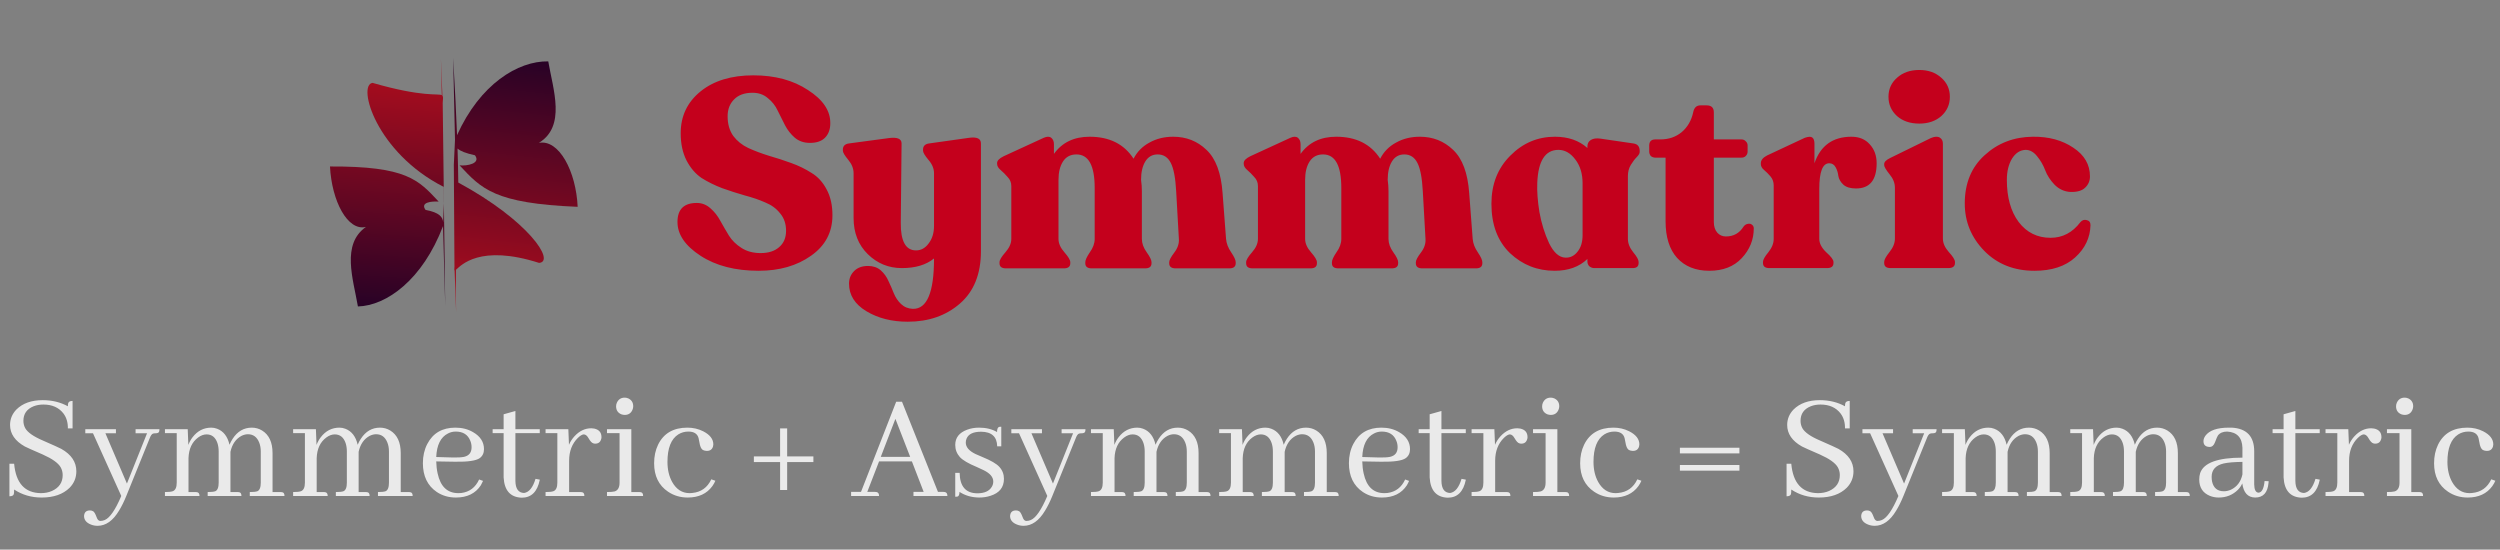 <svg width="373" height="82" viewBox="0 0 373 82" fill="none" xmlns="http://www.w3.org/2000/svg">
<rect x="0" y="0" width="373" height="82" fill="#808080" stroke="none"/>
<path d="M11.391 70.319C11.391 71.272 11.055 72.093 10.383 72.78C9.398 73.749 8.008 74.233 6.211 74.233C4.68 74.233 3.312 73.835 2.109 73.038C2.109 73.366 2.094 73.593 2.062 73.718C2 73.936 1.781 74.046 1.406 74.046V69.194H2.109C2.375 72.085 3.703 73.546 6.094 73.577C6.703 73.577 7.258 73.468 7.758 73.249C8.82 72.765 9.352 71.976 9.352 70.882C9.352 70.46 9.25 70.069 9.047 69.71C8.672 69.069 7.781 68.436 6.375 67.811C4.859 67.155 3.969 66.757 3.703 66.616C2.234 65.788 1.5 64.718 1.5 63.405C1.5 62.53 1.812 61.765 2.438 61.108C3.375 60.171 4.688 59.702 6.375 59.702C7.766 59.702 9.016 60.007 10.125 60.616C10.125 60.429 10.141 60.28 10.172 60.171C10.234 59.937 10.453 59.819 10.828 59.819V63.921H10.125C10.141 63.046 9.922 62.304 9.469 61.694C8.781 60.804 7.781 60.358 6.469 60.358C5.938 60.358 5.453 60.444 5.016 60.616C4 61.023 3.492 61.749 3.492 62.796C3.492 63.187 3.586 63.554 3.773 63.898C4.133 64.522 5.008 65.132 6.398 65.726C7.93 66.397 8.844 66.811 9.141 66.968C10.641 67.811 11.391 68.929 11.391 70.319ZM14.977 77.726C15.195 77.726 15.414 77.679 15.633 77.585C16.398 77.257 17.219 76.061 18.094 73.999L13.875 64.647H12.727V64.038H17.297V64.647H15.727L18.938 72.147L21.938 64.647H20.227V64.038H23.789C23.789 64.179 23.773 64.296 23.742 64.39C23.695 64.561 23.516 64.647 23.203 64.647C23.062 64.647 22.938 64.663 22.828 64.694C22.641 64.757 22.469 65.007 22.312 65.444L18.844 73.999C18.5 74.843 18.141 75.569 17.766 76.179C16.859 77.694 15.789 78.452 14.555 78.452C14.211 78.452 13.883 78.39 13.57 78.265C12.883 77.999 12.539 77.569 12.539 76.976C12.539 76.929 12.547 76.874 12.562 76.811C12.641 76.374 12.93 76.155 13.43 76.155C13.617 76.155 13.781 76.202 13.922 76.296C14.078 76.405 14.242 76.694 14.414 77.163C14.539 77.538 14.727 77.726 14.977 77.726ZM29.18 73.413C29.258 73.413 29.336 73.421 29.414 73.436C29.648 73.483 29.766 73.671 29.766 73.999H24.609V73.413C25.141 73.413 25.523 73.374 25.758 73.296C26.164 73.155 26.367 72.726 26.367 72.007V64.624H24.609V64.038H28.008L28.102 66.382C28.258 65.96 28.469 65.577 28.734 65.233C29.469 64.28 30.398 63.804 31.523 63.804C31.82 63.804 32.109 63.858 32.391 63.968C33.344 64.327 33.961 65.124 34.242 66.358C34.367 66.046 34.523 65.749 34.711 65.468C35.43 64.358 36.383 63.804 37.57 63.804C38.117 63.804 38.625 63.944 39.094 64.226C40.141 64.866 40.664 65.991 40.664 67.601V73.413H41.859C41.953 73.413 42.031 73.421 42.094 73.436C42.328 73.468 42.445 73.655 42.445 73.999H37.266V73.413C37.797 73.413 38.172 73.374 38.391 73.296C38.734 73.155 38.906 72.726 38.906 72.007V67.366C38.906 66.866 38.828 66.421 38.672 66.03C38.344 65.202 37.781 64.788 36.984 64.788C36.688 64.788 36.375 64.866 36.047 65.022C35.188 65.476 34.633 66.272 34.383 67.413V67.601V73.413H35.438C35.531 73.413 35.609 73.421 35.672 73.436C35.906 73.468 36.023 73.655 36.023 73.999H30.984V73.413C31.516 73.413 31.891 73.374 32.109 73.296C32.453 73.155 32.625 72.726 32.625 72.007V67.366C32.625 66.897 32.562 66.476 32.438 66.101C32.141 65.241 31.602 64.811 30.82 64.811C30.398 64.811 29.977 64.968 29.555 65.28C28.648 65.952 28.172 66.976 28.125 68.351V73.413H29.18ZM48.305 73.413C48.383 73.413 48.461 73.421 48.539 73.436C48.773 73.483 48.891 73.671 48.891 73.999H43.734V73.413C44.266 73.413 44.648 73.374 44.883 73.296C45.289 73.155 45.492 72.726 45.492 72.007V64.624H43.734V64.038H47.133L47.227 66.382C47.383 65.96 47.594 65.577 47.859 65.233C48.594 64.28 49.523 63.804 50.648 63.804C50.945 63.804 51.234 63.858 51.516 63.968C52.469 64.327 53.086 65.124 53.367 66.358C53.492 66.046 53.648 65.749 53.836 65.468C54.555 64.358 55.508 63.804 56.695 63.804C57.242 63.804 57.75 63.944 58.219 64.226C59.266 64.866 59.789 65.991 59.789 67.601V73.413H60.984C61.078 73.413 61.156 73.421 61.219 73.436C61.453 73.468 61.57 73.655 61.57 73.999H56.391V73.413C56.922 73.413 57.297 73.374 57.516 73.296C57.859 73.155 58.031 72.726 58.031 72.007V67.366C58.031 66.866 57.953 66.421 57.797 66.03C57.469 65.202 56.906 64.788 56.109 64.788C55.812 64.788 55.5 64.866 55.172 65.022C54.312 65.476 53.758 66.272 53.508 67.413V67.601V73.413H54.562C54.656 73.413 54.734 73.421 54.797 73.436C55.031 73.468 55.148 73.655 55.148 73.999H50.109V73.413C50.641 73.413 51.016 73.374 51.234 73.296C51.578 73.155 51.75 72.726 51.75 72.007V67.366C51.75 66.897 51.688 66.476 51.562 66.101C51.266 65.241 50.727 64.811 49.945 64.811C49.523 64.811 49.102 64.968 48.68 65.28C47.773 65.952 47.297 66.976 47.25 68.351V73.413H48.305ZM67.992 64.39C67.586 64.39 67.203 64.483 66.844 64.671C65.75 65.218 65.164 66.39 65.086 68.186L67.57 68.257C68.289 68.272 68.844 68.241 69.234 68.163C69.984 67.991 70.359 67.515 70.359 66.733C70.359 66.39 70.297 66.069 70.172 65.772C69.812 64.851 69.086 64.39 67.992 64.39ZM72.07 71.749C71.977 71.968 71.867 72.186 71.742 72.405C70.945 73.624 69.703 74.233 68.016 74.233C66.953 74.233 66.008 73.96 65.18 73.413C63.789 72.476 63.094 71.038 63.094 69.101C63.094 68.038 63.312 67.085 63.75 66.241C64.594 64.616 65.992 63.804 67.945 63.804C68.945 63.804 69.828 64.03 70.594 64.483C71.672 65.108 72.211 65.952 72.211 67.015C72.211 67.593 72 68.038 71.578 68.351C71.031 68.741 69.805 68.921 67.898 68.89L65.086 68.843C65.102 69.499 65.172 70.101 65.297 70.647C65.719 72.601 66.75 73.577 68.391 73.577C68.531 73.577 68.68 73.569 68.836 73.554C70.055 73.397 70.938 72.726 71.484 71.538L72.07 71.749ZM73.5 64.624V64.038H75.141V61.812L76.898 61.319V64.038H80.531V64.624H76.898V71.749C76.914 72.921 77.344 73.522 78.188 73.554C78.938 73.444 79.508 72.741 79.898 71.444L80.531 71.561C80.531 71.577 80.531 71.593 80.531 71.608C80.172 73.374 79.273 74.257 77.836 74.257C76.148 74.194 75.25 73.186 75.141 71.233V64.624H73.5ZM86.602 73.413C86.695 73.413 86.773 73.421 86.836 73.436C87.07 73.468 87.188 73.655 87.188 73.999H81.398V73.413C81.93 73.413 82.312 73.374 82.547 73.296C82.953 73.155 83.156 72.726 83.156 72.007V64.624H81.398V64.038H84.797L84.891 66.358C85.094 65.89 85.367 65.468 85.711 65.093C86.445 64.296 87.281 63.898 88.219 63.898C88.359 63.898 88.508 63.913 88.664 63.944C89.383 64.101 89.742 64.53 89.742 65.233C89.742 65.327 89.727 65.421 89.695 65.515C89.57 65.968 89.273 66.194 88.805 66.194C88.711 66.194 88.617 66.179 88.523 66.147C88.305 66.085 88.07 65.835 87.82 65.397C87.602 65.007 87.359 64.811 87.094 64.811C86.859 64.827 86.57 64.999 86.227 65.327C85.352 66.186 84.914 67.327 84.914 68.749V73.413H86.602ZM95.367 73.413C95.445 73.413 95.523 73.421 95.602 73.436C95.836 73.468 95.953 73.655 95.953 73.999H90.562V73.413C91.094 73.413 91.477 73.382 91.711 73.319C92.195 73.163 92.438 72.726 92.438 72.007V64.624H90.562V64.038H94.195V73.413H95.367ZM94.477 60.616C94.477 60.804 94.438 60.983 94.359 61.155C94.141 61.655 93.758 61.905 93.211 61.905C93.039 61.905 92.867 61.874 92.695 61.812C92.18 61.593 91.922 61.194 91.922 60.616C91.922 60.429 91.961 60.249 92.039 60.077C92.273 59.577 92.664 59.327 93.211 59.327C93.383 59.327 93.562 59.366 93.75 59.444C94.234 59.679 94.477 60.069 94.477 60.616ZM97.594 69.124C97.594 68.093 97.789 67.171 98.18 66.358C99.008 64.655 100.469 63.804 102.562 63.804C103.406 63.804 104.188 63.983 104.906 64.343C105.922 64.858 106.43 65.515 106.43 66.311C106.43 66.405 106.414 66.507 106.383 66.616C106.242 67.085 105.906 67.304 105.375 67.272C105.188 67.257 105.016 67.21 104.859 67.132C104.609 66.976 104.438 66.585 104.344 65.96C104.297 65.694 104.258 65.499 104.227 65.374C104.055 64.718 103.547 64.39 102.703 64.39C102.156 64.39 101.656 64.53 101.203 64.811C100.125 65.499 99.586 66.866 99.586 68.913C99.586 70.069 99.82 71.069 100.289 71.913C100.914 73.022 101.781 73.577 102.891 73.577C103.016 73.577 103.141 73.569 103.266 73.554C104.594 73.429 105.547 72.749 106.125 71.515L106.734 71.726C106.625 71.991 106.477 72.257 106.289 72.522C105.461 73.663 104.234 74.233 102.609 74.233C101.516 74.233 100.539 73.944 99.68 73.366C98.289 72.429 97.594 71.015 97.594 69.124ZM121.359 68.936H117.445V73.108H116.391V68.936H112.477V68.093H116.391V63.921H117.445V68.093H121.359V68.936ZM141.352 73.999H136.289V73.39H137.812L136.055 68.843H131.156L129.398 73.39H130.547C130.625 73.39 130.703 73.397 130.781 73.413C131.031 73.46 131.156 73.655 131.156 73.999H126.984V73.39H128.461L133.711 59.937H134.578L139.945 73.39H140.742C140.82 73.39 140.898 73.397 140.977 73.413C141.227 73.46 141.352 73.655 141.352 73.999ZM135.797 68.163L133.594 62.491L131.414 68.163H135.797ZM145.805 73.601C146.883 73.601 147.609 73.272 147.984 72.616C148.125 72.382 148.195 72.124 148.195 71.843C148.195 71.186 147.719 70.624 146.766 70.155C146.562 70.046 146.227 69.89 145.758 69.686C144.477 69.155 143.625 68.655 143.203 68.186C142.75 67.671 142.523 67.069 142.523 66.382C142.523 65.304 143.117 64.546 144.305 64.108C144.852 63.905 145.445 63.804 146.086 63.804C147.117 63.804 148.008 64.022 148.758 64.46C148.758 64.007 148.867 63.749 149.086 63.687C149.18 63.671 149.281 63.663 149.391 63.663V66.593H148.781C148.75 65.155 147.953 64.429 146.391 64.413C145.219 64.413 144.492 64.757 144.211 65.444C144.133 65.632 144.094 65.827 144.094 66.03C144.094 66.702 144.578 67.272 145.547 67.741C145.766 67.851 146.109 67.999 146.578 68.186C147.844 68.702 148.688 69.194 149.109 69.663C149.562 70.163 149.789 70.757 149.789 71.444C149.789 72.71 149.117 73.554 147.773 73.976C147.258 74.147 146.695 74.233 146.086 74.233C144.961 74.218 143.984 73.936 143.156 73.39C143.156 73.796 143.055 74.03 142.852 74.093C142.758 74.108 142.648 74.116 142.523 74.116V70.554H143.18C143.211 72.569 144.086 73.585 145.805 73.601ZM153.141 77.726C153.359 77.726 153.578 77.679 153.797 77.585C154.562 77.257 155.383 76.061 156.258 73.999L152.039 64.647H150.891V64.038H155.461V64.647H153.891L157.102 72.147L160.102 64.647H158.391V64.038H161.953C161.953 64.179 161.938 64.296 161.906 64.39C161.859 64.561 161.68 64.647 161.367 64.647C161.227 64.647 161.102 64.663 160.992 64.694C160.805 64.757 160.633 65.007 160.477 65.444L157.008 73.999C156.664 74.843 156.305 75.569 155.93 76.179C155.023 77.694 153.953 78.452 152.719 78.452C152.375 78.452 152.047 78.39 151.734 78.265C151.047 77.999 150.703 77.569 150.703 76.976C150.703 76.929 150.711 76.874 150.727 76.811C150.805 76.374 151.094 76.155 151.594 76.155C151.781 76.155 151.945 76.202 152.086 76.296C152.242 76.405 152.406 76.694 152.578 77.163C152.703 77.538 152.891 77.726 153.141 77.726ZM167.344 73.413C167.422 73.413 167.5 73.421 167.578 73.436C167.812 73.483 167.93 73.671 167.93 73.999H162.773V73.413C163.305 73.413 163.688 73.374 163.922 73.296C164.328 73.155 164.531 72.726 164.531 72.007V64.624H162.773V64.038H166.172L166.266 66.382C166.422 65.96 166.633 65.577 166.898 65.233C167.633 64.28 168.562 63.804 169.688 63.804C169.984 63.804 170.273 63.858 170.555 63.968C171.508 64.327 172.125 65.124 172.406 66.358C172.531 66.046 172.688 65.749 172.875 65.468C173.594 64.358 174.547 63.804 175.734 63.804C176.281 63.804 176.789 63.944 177.258 64.226C178.305 64.866 178.828 65.991 178.828 67.601V73.413H180.023C180.117 73.413 180.195 73.421 180.258 73.436C180.492 73.468 180.609 73.655 180.609 73.999H175.43V73.413C175.961 73.413 176.336 73.374 176.555 73.296C176.898 73.155 177.07 72.726 177.07 72.007V67.366C177.07 66.866 176.992 66.421 176.836 66.03C176.508 65.202 175.945 64.788 175.148 64.788C174.852 64.788 174.539 64.866 174.211 65.022C173.352 65.476 172.797 66.272 172.547 67.413V67.601V73.413H173.602C173.695 73.413 173.773 73.421 173.836 73.436C174.07 73.468 174.188 73.655 174.188 73.999H169.148V73.413C169.68 73.413 170.055 73.374 170.273 73.296C170.617 73.155 170.789 72.726 170.789 72.007V67.366C170.789 66.897 170.727 66.476 170.602 66.101C170.305 65.241 169.766 64.811 168.984 64.811C168.562 64.811 168.141 64.968 167.719 65.28C166.812 65.952 166.336 66.976 166.289 68.351V73.413H167.344ZM186.469 73.413C186.547 73.413 186.625 73.421 186.703 73.436C186.938 73.483 187.055 73.671 187.055 73.999H181.898V73.413C182.43 73.413 182.812 73.374 183.047 73.296C183.453 73.155 183.656 72.726 183.656 72.007V64.624H181.898V64.038H185.297L185.391 66.382C185.547 65.96 185.758 65.577 186.023 65.233C186.758 64.28 187.688 63.804 188.812 63.804C189.109 63.804 189.398 63.858 189.68 63.968C190.633 64.327 191.25 65.124 191.531 66.358C191.656 66.046 191.812 65.749 192 65.468C192.719 64.358 193.672 63.804 194.859 63.804C195.406 63.804 195.914 63.944 196.383 64.226C197.43 64.866 197.953 65.991 197.953 67.601V73.413H199.148C199.242 73.413 199.32 73.421 199.383 73.436C199.617 73.468 199.734 73.655 199.734 73.999H194.555V73.413C195.086 73.413 195.461 73.374 195.68 73.296C196.023 73.155 196.195 72.726 196.195 72.007V67.366C196.195 66.866 196.117 66.421 195.961 66.03C195.633 65.202 195.07 64.788 194.273 64.788C193.977 64.788 193.664 64.866 193.336 65.022C192.477 65.476 191.922 66.272 191.672 67.413V67.601V73.413H192.727C192.82 73.413 192.898 73.421 192.961 73.436C193.195 73.468 193.312 73.655 193.312 73.999H188.273V73.413C188.805 73.413 189.18 73.374 189.398 73.296C189.742 73.155 189.914 72.726 189.914 72.007V67.366C189.914 66.897 189.852 66.476 189.727 66.101C189.43 65.241 188.891 64.811 188.109 64.811C187.688 64.811 187.266 64.968 186.844 65.28C185.938 65.952 185.461 66.976 185.414 68.351V73.413H186.469ZM206.156 64.39C205.75 64.39 205.367 64.483 205.008 64.671C203.914 65.218 203.328 66.39 203.25 68.186L205.734 68.257C206.453 68.272 207.008 68.241 207.398 68.163C208.148 67.991 208.523 67.515 208.523 66.733C208.523 66.39 208.461 66.069 208.336 65.772C207.977 64.851 207.25 64.39 206.156 64.39ZM210.234 71.749C210.141 71.968 210.031 72.186 209.906 72.405C209.109 73.624 207.867 74.233 206.18 74.233C205.117 74.233 204.172 73.96 203.344 73.413C201.953 72.476 201.258 71.038 201.258 69.101C201.258 68.038 201.477 67.085 201.914 66.241C202.758 64.616 204.156 63.804 206.109 63.804C207.109 63.804 207.992 64.03 208.758 64.483C209.836 65.108 210.375 65.952 210.375 67.015C210.375 67.593 210.164 68.038 209.742 68.351C209.195 68.741 207.969 68.921 206.062 68.89L203.25 68.843C203.266 69.499 203.336 70.101 203.461 70.647C203.883 72.601 204.914 73.577 206.555 73.577C206.695 73.577 206.844 73.569 207 73.554C208.219 73.397 209.102 72.726 209.648 71.538L210.234 71.749ZM211.664 64.624V64.038H213.305V61.812L215.062 61.319V64.038H218.695V64.624H215.062V71.749C215.078 72.921 215.508 73.522 216.352 73.554C217.102 73.444 217.672 72.741 218.062 71.444L218.695 71.561C218.695 71.577 218.695 71.593 218.695 71.608C218.336 73.374 217.438 74.257 216 74.257C214.312 74.194 213.414 73.186 213.305 71.233V64.624H211.664ZM224.766 73.413C224.859 73.413 224.938 73.421 225 73.436C225.234 73.468 225.352 73.655 225.352 73.999H219.562V73.413C220.094 73.413 220.477 73.374 220.711 73.296C221.117 73.155 221.32 72.726 221.32 72.007V64.624H219.562V64.038H222.961L223.055 66.358C223.258 65.89 223.531 65.468 223.875 65.093C224.609 64.296 225.445 63.898 226.383 63.898C226.523 63.898 226.672 63.913 226.828 63.944C227.547 64.101 227.906 64.53 227.906 65.233C227.906 65.327 227.891 65.421 227.859 65.515C227.734 65.968 227.438 66.194 226.969 66.194C226.875 66.194 226.781 66.179 226.688 66.147C226.469 66.085 226.234 65.835 225.984 65.397C225.766 65.007 225.523 64.811 225.258 64.811C225.023 64.827 224.734 64.999 224.391 65.327C223.516 66.186 223.078 67.327 223.078 68.749V73.413H224.766ZM233.531 73.413C233.609 73.413 233.688 73.421 233.766 73.436C234 73.468 234.117 73.655 234.117 73.999H228.727V73.413C229.258 73.413 229.641 73.382 229.875 73.319C230.359 73.163 230.602 72.726 230.602 72.007V64.624H228.727V64.038H232.359V73.413H233.531ZM232.641 60.616C232.641 60.804 232.602 60.983 232.523 61.155C232.305 61.655 231.922 61.905 231.375 61.905C231.203 61.905 231.031 61.874 230.859 61.812C230.344 61.593 230.086 61.194 230.086 60.616C230.086 60.429 230.125 60.249 230.203 60.077C230.438 59.577 230.828 59.327 231.375 59.327C231.547 59.327 231.727 59.366 231.914 59.444C232.398 59.679 232.641 60.069 232.641 60.616ZM235.758 69.124C235.758 68.093 235.953 67.171 236.344 66.358C237.172 64.655 238.633 63.804 240.727 63.804C241.57 63.804 242.352 63.983 243.07 64.343C244.086 64.858 244.594 65.515 244.594 66.311C244.594 66.405 244.578 66.507 244.547 66.616C244.406 67.085 244.07 67.304 243.539 67.272C243.352 67.257 243.18 67.21 243.023 67.132C242.773 66.976 242.602 66.585 242.508 65.96C242.461 65.694 242.422 65.499 242.391 65.374C242.219 64.718 241.711 64.39 240.867 64.39C240.32 64.39 239.82 64.53 239.367 64.811C238.289 65.499 237.75 66.866 237.75 68.913C237.75 70.069 237.984 71.069 238.453 71.913C239.078 73.022 239.945 73.577 241.055 73.577C241.18 73.577 241.305 73.569 241.43 73.554C242.758 73.429 243.711 72.749 244.289 71.515L244.898 71.726C244.789 71.991 244.641 72.257 244.453 72.522C243.625 73.663 242.398 74.233 240.773 74.233C239.68 74.233 238.703 73.944 237.844 73.366C236.453 72.429 235.758 71.015 235.758 69.124ZM259.523 67.647H250.641V66.804H259.523V67.647ZM259.523 70.226H250.641V69.382H259.523V70.226ZM276.539 70.319C276.539 71.272 276.203 72.093 275.531 72.78C274.547 73.749 273.156 74.233 271.359 74.233C269.828 74.233 268.461 73.835 267.258 73.038C267.258 73.366 267.242 73.593 267.211 73.718C267.148 73.936 266.93 74.046 266.555 74.046V69.194H267.258C267.523 72.085 268.852 73.546 271.242 73.577C271.852 73.577 272.406 73.468 272.906 73.249C273.969 72.765 274.5 71.976 274.5 70.882C274.5 70.46 274.398 70.069 274.195 69.71C273.82 69.069 272.93 68.436 271.523 67.811C270.008 67.155 269.117 66.757 268.852 66.616C267.383 65.788 266.648 64.718 266.648 63.405C266.648 62.53 266.961 61.765 267.586 61.108C268.523 60.171 269.836 59.702 271.523 59.702C272.914 59.702 274.164 60.007 275.273 60.616C275.273 60.429 275.289 60.28 275.32 60.171C275.383 59.937 275.602 59.819 275.977 59.819V63.921H275.273C275.289 63.046 275.07 62.304 274.617 61.694C273.93 60.804 272.93 60.358 271.617 60.358C271.086 60.358 270.602 60.444 270.164 60.616C269.148 61.023 268.641 61.749 268.641 62.796C268.641 63.187 268.734 63.554 268.922 63.898C269.281 64.522 270.156 65.132 271.547 65.726C273.078 66.397 273.992 66.811 274.289 66.968C275.789 67.811 276.539 68.929 276.539 70.319ZM280.125 77.726C280.344 77.726 280.562 77.679 280.781 77.585C281.547 77.257 282.367 76.061 283.242 73.999L279.023 64.647H277.875V64.038H282.445V64.647H280.875L284.086 72.147L287.086 64.647H285.375V64.038H288.938C288.938 64.179 288.922 64.296 288.891 64.39C288.844 64.561 288.664 64.647 288.352 64.647C288.211 64.647 288.086 64.663 287.977 64.694C287.789 64.757 287.617 65.007 287.461 65.444L283.992 73.999C283.648 74.843 283.289 75.569 282.914 76.179C282.008 77.694 280.938 78.452 279.703 78.452C279.359 78.452 279.031 78.39 278.719 78.265C278.031 77.999 277.688 77.569 277.688 76.976C277.688 76.929 277.695 76.874 277.711 76.811C277.789 76.374 278.078 76.155 278.578 76.155C278.766 76.155 278.93 76.202 279.07 76.296C279.227 76.405 279.391 76.694 279.562 77.163C279.688 77.538 279.875 77.726 280.125 77.726ZM294.328 73.413C294.406 73.413 294.484 73.421 294.562 73.436C294.797 73.483 294.914 73.671 294.914 73.999H289.758V73.413C290.289 73.413 290.672 73.374 290.906 73.296C291.312 73.155 291.516 72.726 291.516 72.007V64.624H289.758V64.038H293.156L293.25 66.382C293.406 65.96 293.617 65.577 293.883 65.233C294.617 64.28 295.547 63.804 296.672 63.804C296.969 63.804 297.258 63.858 297.539 63.968C298.492 64.327 299.109 65.124 299.391 66.358C299.516 66.046 299.672 65.749 299.859 65.468C300.578 64.358 301.531 63.804 302.719 63.804C303.266 63.804 303.773 63.944 304.242 64.226C305.289 64.866 305.812 65.991 305.812 67.601V73.413H307.008C307.102 73.413 307.18 73.421 307.242 73.436C307.477 73.468 307.594 73.655 307.594 73.999H302.414V73.413C302.945 73.413 303.32 73.374 303.539 73.296C303.883 73.155 304.055 72.726 304.055 72.007V67.366C304.055 66.866 303.977 66.421 303.82 66.03C303.492 65.202 302.93 64.788 302.133 64.788C301.836 64.788 301.523 64.866 301.195 65.022C300.336 65.476 299.781 66.272 299.531 67.413V67.601V73.413H300.586C300.68 73.413 300.758 73.421 300.82 73.436C301.055 73.468 301.172 73.655 301.172 73.999H296.133V73.413C296.664 73.413 297.039 73.374 297.258 73.296C297.602 73.155 297.773 72.726 297.773 72.007V67.366C297.773 66.897 297.711 66.476 297.586 66.101C297.289 65.241 296.75 64.811 295.969 64.811C295.547 64.811 295.125 64.968 294.703 65.28C293.797 65.952 293.32 66.976 293.273 68.351V73.413H294.328ZM313.453 73.413C313.531 73.413 313.609 73.421 313.688 73.436C313.922 73.483 314.039 73.671 314.039 73.999H308.883V73.413C309.414 73.413 309.797 73.374 310.031 73.296C310.438 73.155 310.641 72.726 310.641 72.007V64.624H308.883V64.038H312.281L312.375 66.382C312.531 65.96 312.742 65.577 313.008 65.233C313.742 64.28 314.672 63.804 315.797 63.804C316.094 63.804 316.383 63.858 316.664 63.968C317.617 64.327 318.234 65.124 318.516 66.358C318.641 66.046 318.797 65.749 318.984 65.468C319.703 64.358 320.656 63.804 321.844 63.804C322.391 63.804 322.898 63.944 323.367 64.226C324.414 64.866 324.938 65.991 324.938 67.601V73.413H326.133C326.227 73.413 326.305 73.421 326.367 73.436C326.602 73.468 326.719 73.655 326.719 73.999H321.539V73.413C322.07 73.413 322.445 73.374 322.664 73.296C323.008 73.155 323.18 72.726 323.18 72.007V67.366C323.18 66.866 323.102 66.421 322.945 66.03C322.617 65.202 322.055 64.788 321.258 64.788C320.961 64.788 320.648 64.866 320.32 65.022C319.461 65.476 318.906 66.272 318.656 67.413V67.601V73.413H319.711C319.805 73.413 319.883 73.421 319.945 73.436C320.18 73.468 320.297 73.655 320.297 73.999H315.258V73.413C315.789 73.413 316.164 73.374 316.383 73.296C316.727 73.155 316.898 72.726 316.898 72.007V67.366C316.898 66.897 316.836 66.476 316.711 66.101C316.414 65.241 315.875 64.811 315.094 64.811C314.672 64.811 314.25 64.968 313.828 65.28C312.922 65.952 312.445 66.976 312.398 68.351V73.413H313.453ZM336.469 74.233C335.375 74.218 334.734 73.515 334.547 72.124C334.406 72.452 334.195 72.765 333.914 73.061C333.133 73.843 332.172 74.233 331.031 74.233C330.562 74.233 330.117 74.147 329.695 73.976C328.648 73.538 328.125 72.726 328.125 71.538C328.125 71.194 328.172 70.874 328.266 70.577C328.797 69.046 330.898 68.28 334.57 68.28V66.804C334.523 65.288 333.766 64.483 332.297 64.39C331.672 64.39 331.211 64.585 330.914 64.976C330.836 65.085 330.688 65.429 330.469 66.007C330.297 66.46 330.031 66.686 329.672 66.686C329.594 66.686 329.516 66.679 329.438 66.663C328.984 66.585 328.758 66.304 328.758 65.819C328.758 65.554 328.852 65.288 329.039 65.022C329.633 64.21 330.805 63.804 332.555 63.804C332.695 63.804 332.836 63.804 332.977 63.804C335.211 63.929 336.328 65.108 336.328 67.343V72.288C336.344 73.069 336.555 73.476 336.961 73.507C337.461 73.491 337.766 72.913 337.875 71.772L338.484 71.796C338.484 71.874 338.477 71.96 338.461 72.054C338.336 73.507 337.672 74.233 336.469 74.233ZM331.805 73.296C332.148 73.296 332.5 73.218 332.859 73.061C333.766 72.624 334.336 71.866 334.57 70.788V68.913C333.352 68.929 332.422 69.007 331.781 69.147C330.578 69.429 329.977 70.093 329.977 71.14C329.977 71.405 330 71.647 330.047 71.866C330.266 72.819 330.852 73.296 331.805 73.296ZM339.07 64.624V64.038H340.711V61.812L342.469 61.319V64.038H346.102V64.624H342.469V71.749C342.484 72.921 342.914 73.522 343.758 73.554C344.508 73.444 345.078 72.741 345.469 71.444L346.102 71.561C346.102 71.577 346.102 71.593 346.102 71.608C345.742 73.374 344.844 74.257 343.406 74.257C341.719 74.194 340.82 73.186 340.711 71.233V64.624H339.07ZM352.172 73.413C352.266 73.413 352.344 73.421 352.406 73.436C352.641 73.468 352.758 73.655 352.758 73.999H346.969V73.413C347.5 73.413 347.883 73.374 348.117 73.296C348.523 73.155 348.727 72.726 348.727 72.007V64.624H346.969V64.038H350.367L350.461 66.358C350.664 65.89 350.938 65.468 351.281 65.093C352.016 64.296 352.852 63.898 353.789 63.898C353.93 63.898 354.078 63.913 354.234 63.944C354.953 64.101 355.312 64.53 355.312 65.233C355.312 65.327 355.297 65.421 355.266 65.515C355.141 65.968 354.844 66.194 354.375 66.194C354.281 66.194 354.188 66.179 354.094 66.147C353.875 66.085 353.641 65.835 353.391 65.397C353.172 65.007 352.93 64.811 352.664 64.811C352.43 64.827 352.141 64.999 351.797 65.327C350.922 66.186 350.484 67.327 350.484 68.749V73.413H352.172ZM360.938 73.413C361.016 73.413 361.094 73.421 361.172 73.436C361.406 73.468 361.523 73.655 361.523 73.999H356.133V73.413C356.664 73.413 357.047 73.382 357.281 73.319C357.766 73.163 358.008 72.726 358.008 72.007V64.624H356.133V64.038H359.766V73.413H360.938ZM360.047 60.616C360.047 60.804 360.008 60.983 359.93 61.155C359.711 61.655 359.328 61.905 358.781 61.905C358.609 61.905 358.438 61.874 358.266 61.812C357.75 61.593 357.492 61.194 357.492 60.616C357.492 60.429 357.531 60.249 357.609 60.077C357.844 59.577 358.234 59.327 358.781 59.327C358.953 59.327 359.133 59.366 359.32 59.444C359.805 59.679 360.047 60.069 360.047 60.616ZM363.164 69.124C363.164 68.093 363.359 67.171 363.75 66.358C364.578 64.655 366.039 63.804 368.133 63.804C368.977 63.804 369.758 63.983 370.477 64.343C371.492 64.858 372 65.515 372 66.311C372 66.405 371.984 66.507 371.953 66.616C371.812 67.085 371.477 67.304 370.945 67.272C370.758 67.257 370.586 67.21 370.43 67.132C370.18 66.976 370.008 66.585 369.914 65.96C369.867 65.694 369.828 65.499 369.797 65.374C369.625 64.718 369.117 64.39 368.273 64.39C367.727 64.39 367.227 64.53 366.773 64.811C365.695 65.499 365.156 66.866 365.156 68.913C365.156 70.069 365.391 71.069 365.859 71.913C366.484 73.022 367.352 73.577 368.461 73.577C368.586 73.577 368.711 73.569 368.836 73.554C370.164 73.429 371.117 72.749 371.695 71.515L372.305 71.726C372.195 71.991 372.047 72.257 371.859 72.522C371.031 73.663 369.805 74.233 368.18 74.233C367.086 74.233 366.109 73.944 365.25 73.366C363.859 72.429 363.164 71.015 363.164 69.124Z" fill="white" fill-opacity="0.83"/>
<path d="M113.2 40.4C109.707 40.4 106.813 39.653 104.52 38.16C102.227 36.667 101.08 34.987 101.08 33.12C101.08 31.227 102.04 30.28 103.96 30.28C104.733 30.28 105.413 30.547 106 31.08C106.587 31.587 107.08 32.213 107.48 32.96C107.88 33.68 108.307 34.413 108.76 35.16C109.213 35.88 109.84 36.493 110.64 37C111.44 37.507 112.387 37.76 113.48 37.76C114.653 37.76 115.573 37.467 116.24 36.88C116.933 36.293 117.28 35.48 117.28 34.44C117.28 33.4 116.987 32.533 116.4 31.84C115.84 31.12 115.093 30.573 114.16 30.2C113.253 29.8 112.24 29.453 111.12 29.16C110 28.84 108.88 28.48 107.76 28.08C106.64 27.653 105.613 27.147 104.68 26.56C103.773 25.947 103.027 25.08 102.44 23.96C101.853 22.813 101.56 21.453 101.56 19.88C101.56 17.32 102.547 15.24 104.52 13.64C106.493 12.04 109.12 11.24 112.4 11.24C115.627 11.24 118.347 11.973 120.56 13.44C122.8 14.88 123.907 16.533 123.88 18.4C123.88 19.307 123.613 20.027 123.08 20.56C122.573 21.067 121.827 21.32 120.84 21.32C119.96 21.32 119.213 21.067 118.6 20.56C117.987 20.027 117.493 19.4 117.12 18.68C116.773 17.96 116.413 17.24 116.04 16.52C115.693 15.773 115.2 15.147 114.56 14.64C113.947 14.107 113.187 13.84 112.28 13.84C111.08 13.84 110.16 14.173 109.52 14.84C108.88 15.48 108.56 16.32 108.56 17.36C108.56 18.507 108.84 19.48 109.4 20.28C109.987 21.053 110.733 21.653 111.64 22.08C112.573 22.507 113.6 22.893 114.72 23.24C115.84 23.56 116.947 23.92 118.04 24.32C119.16 24.72 120.173 25.213 121.08 25.8C122.013 26.36 122.76 27.173 123.32 28.24C123.907 29.307 124.2 30.6 124.2 32.12C124.2 34.653 123.133 36.667 121 38.16C118.893 39.653 116.293 40.4 113.2 40.4ZM144.595 20.56C145.769 20.4 146.355 20.68 146.355 21.4V37.48C146.355 40.867 145.315 43.467 143.235 45.28C141.155 47.093 138.555 48 135.435 48C133.062 48 131.009 47.48 129.275 46.44C127.542 45.4 126.675 44.027 126.675 42.32C126.675 41.573 126.929 40.947 127.435 40.44C127.942 39.933 128.635 39.68 129.515 39.68C130.262 39.68 130.889 39.893 131.395 40.32C131.902 40.773 132.289 41.307 132.555 41.92C132.849 42.533 133.115 43.147 133.355 43.76C133.622 44.4 133.982 44.933 134.435 45.36C134.915 45.813 135.502 46.053 136.195 46.08C138.302 46.133 139.355 43.64 139.355 38.6V38.56C138.182 39.52 136.582 40 134.555 40C132.582 40 130.889 39.307 129.475 37.92C128.062 36.533 127.355 34.733 127.355 32.52V25.84C127.355 25.147 127.089 24.48 126.555 23.84C126.022 23.2 125.755 22.747 125.755 22.48V22.32C125.755 21.787 126.062 21.48 126.675 21.4L132.635 20.6C133.889 20.44 134.515 20.707 134.515 21.4L134.395 33.24C134.369 35.987 135.129 37.36 136.675 37.36C137.422 37.36 138.049 37.013 138.555 36.32C139.089 35.627 139.355 34.76 139.355 33.72V25.84C139.355 25.147 139.075 24.48 138.515 23.84C137.982 23.2 137.715 22.747 137.715 22.48V22.32C137.715 21.787 138.022 21.48 138.635 21.4L144.595 20.56ZM182.927 35.64C182.98 36.307 183.234 36.973 183.687 37.64C184.14 38.307 184.367 38.8 184.367 39.12V39.28C184.367 39.787 184.047 40.04 183.407 40.04H175.407C174.767 40.04 174.447 39.787 174.447 39.28V39.12C174.447 38.827 174.7 38.347 175.207 37.68C175.714 37.013 175.94 36.333 175.887 35.64L175.487 28.56C175.38 26.56 175.114 25.147 174.687 24.32C174.26 23.467 173.607 23.04 172.727 23.04C171.927 23.04 171.314 23.387 170.887 24.08C170.46 24.773 170.247 25.693 170.247 26.84C170.327 27.4 170.367 27.96 170.367 28.52V35.64C170.367 36.307 170.607 36.973 171.087 37.64C171.567 38.307 171.807 38.8 171.807 39.12V39.28C171.807 39.787 171.487 40.04 170.847 40.04H162.887C162.247 40.04 161.927 39.787 161.927 39.28V39.12C161.927 38.8 162.154 38.307 162.607 37.64C163.087 36.973 163.327 36.307 163.327 35.64V28.04C163.327 24.707 162.42 23.04 160.607 23.04C159.727 23.04 159.06 23.387 158.607 24.08C158.154 24.773 157.927 25.693 157.927 26.84V35.64C157.927 36.307 158.22 36.973 158.807 37.64C159.394 38.307 159.687 38.8 159.687 39.12V39.28C159.687 39.787 159.367 40.04 158.727 40.04H150.087C149.447 40.04 149.127 39.787 149.127 39.28V39.12C149.127 38.8 149.42 38.307 150.007 37.64C150.594 36.973 150.887 36.307 150.887 35.64V27.76C150.887 27.227 150.7 26.773 150.327 26.4C149.98 26 149.634 25.653 149.287 25.36C148.94 25.067 148.767 24.76 148.767 24.44V24.32C148.767 23.973 149.087 23.64 149.727 23.32L155.727 20.56C156.207 20.347 156.58 20.347 156.847 20.56C157.114 20.773 157.247 21.093 157.247 21.52V22.96C158.474 21.253 160.247 20.4 162.567 20.4C165.527 20.4 167.714 21.493 169.127 23.68C169.66 22.64 170.447 21.84 171.487 21.28C172.527 20.693 173.714 20.4 175.047 20.4C176.994 20.4 178.647 21.053 180.007 22.36C181.394 23.667 182.194 25.813 182.407 28.8L182.927 35.64ZM219.724 35.64C219.777 36.307 220.03 36.973 220.484 37.64C220.937 38.307 221.164 38.8 221.164 39.12V39.28C221.164 39.787 220.844 40.04 220.204 40.04H212.204C211.564 40.04 211.244 39.787 211.244 39.28V39.12C211.244 38.827 211.497 38.347 212.004 37.68C212.51 37.013 212.737 36.333 212.684 35.64L212.284 28.56C212.177 26.56 211.91 25.147 211.484 24.32C211.057 23.467 210.404 23.04 209.524 23.04C208.724 23.04 208.11 23.387 207.684 24.08C207.257 24.773 207.044 25.693 207.044 26.84C207.124 27.4 207.164 27.96 207.164 28.52V35.64C207.164 36.307 207.404 36.973 207.884 37.64C208.364 38.307 208.604 38.8 208.604 39.12V39.28C208.604 39.787 208.284 40.04 207.644 40.04H199.684C199.044 40.04 198.724 39.787 198.724 39.28V39.12C198.724 38.8 198.95 38.307 199.404 37.64C199.884 36.973 200.124 36.307 200.124 35.64V28.04C200.124 24.707 199.217 23.04 197.404 23.04C196.524 23.04 195.857 23.387 195.404 24.08C194.95 24.773 194.724 25.693 194.724 26.84V35.64C194.724 36.307 195.017 36.973 195.604 37.64C196.19 38.307 196.484 38.8 196.484 39.12V39.28C196.484 39.787 196.164 40.04 195.524 40.04H186.884C186.244 40.04 185.924 39.787 185.924 39.28V39.12C185.924 38.8 186.217 38.307 186.804 37.64C187.39 36.973 187.684 36.307 187.684 35.64V27.76C187.684 27.227 187.497 26.773 187.124 26.4C186.777 26 186.43 25.653 186.084 25.36C185.737 25.067 185.564 24.76 185.564 24.44V24.32C185.564 23.973 185.884 23.64 186.524 23.32L192.524 20.56C193.004 20.347 193.377 20.347 193.644 20.56C193.91 20.773 194.044 21.093 194.044 21.52V22.96C195.27 21.253 197.044 20.4 199.364 20.4C202.324 20.4 204.51 21.493 205.924 23.68C206.457 22.64 207.244 21.84 208.284 21.28C209.324 20.693 210.51 20.4 211.844 20.4C213.79 20.4 215.444 21.053 216.804 22.36C218.19 23.667 218.99 25.813 219.204 28.8L219.724 35.64ZM244.641 22.68C244.641 22.893 244.494 23.147 244.201 23.44C243.907 23.733 243.614 24.12 243.321 24.6C243.027 25.08 242.881 25.64 242.881 26.28V35.64C242.881 36.307 243.147 36.973 243.681 37.64C244.214 38.28 244.481 38.76 244.481 39.08V39.24C244.481 39.747 244.187 40 243.601 40H237.881C237.587 40 237.334 39.907 237.121 39.72C236.934 39.533 236.841 39.293 236.841 39V38.64C235.614 39.813 233.987 40.4 231.961 40.4C229.374 40.4 227.147 39.52 225.281 37.76C223.441 35.973 222.521 33.52 222.521 30.4C222.521 27.493 223.454 25.107 225.321 23.24C227.187 21.347 229.414 20.4 232.001 20.4C233.974 20.4 235.587 20.96 236.841 22.08V21.84C236.841 21.413 237.014 21.093 237.361 20.88C237.707 20.667 238.174 20.6 238.761 20.68L243.681 21.4C244.321 21.48 244.641 21.853 244.641 22.52V22.68ZM233.561 38.44C234.281 38.467 234.881 38.173 235.361 37.56C235.867 36.947 236.121 36.12 236.121 35.08V27.36C236.121 25.92 235.761 24.733 235.041 23.8C234.321 22.84 233.481 22.36 232.521 22.36C230.547 22.36 229.494 24 229.361 27.28C229.307 28.533 229.414 29.987 229.681 31.64C229.974 33.293 230.454 34.84 231.121 36.28C231.814 37.693 232.627 38.413 233.561 38.44ZM255.023 40.4C252.996 40.4 251.396 39.76 250.223 38.48C249.076 37.2 248.503 35.373 248.503 33V23.52H246.983C246.716 23.52 246.49 23.44 246.303 23.28C246.143 23.093 246.063 22.867 246.063 22.6V21.72C246.063 21.107 246.37 20.8 246.983 20.8H247.743C248.97 20.8 250.023 20.44 250.903 19.72C251.783 18.973 252.356 17.987 252.623 16.76C252.756 16.067 253.116 15.72 253.703 15.72H254.623C255.343 15.72 255.703 16.067 255.703 16.76V20.8H259.823C260.09 20.8 260.303 20.893 260.463 21.08C260.65 21.24 260.743 21.453 260.743 21.72V22.6C260.743 22.867 260.65 23.093 260.463 23.28C260.303 23.44 260.09 23.52 259.823 23.52H255.703V33.12C255.703 33.787 255.876 34.32 256.223 34.72C256.57 35.093 256.996 35.28 257.503 35.28C258.65 35.28 259.53 34.787 260.143 33.8C260.33 33.56 260.543 33.427 260.783 33.4C261.023 33.347 261.223 33.387 261.383 33.52C261.57 33.653 261.663 33.84 261.663 34.08C261.663 35.76 261.063 37.24 259.863 38.52C258.69 39.773 257.076 40.4 255.023 40.4ZM276.236 20.4C277.383 20.4 278.289 20.773 278.956 21.52C279.649 22.267 279.996 23.213 279.996 24.36C279.996 26.867 278.969 28.12 276.916 28.12C276.089 28.12 275.463 27.933 275.036 27.56C274.609 27.16 274.356 26.72 274.276 26.24C274.223 25.76 274.089 25.333 273.876 24.96C273.663 24.56 273.343 24.36 272.916 24.36C271.929 24.36 271.436 25.64 271.436 28.2V35.64C271.436 36.307 271.783 36.973 272.476 37.64C273.196 38.28 273.556 38.76 273.556 39.08V39.24C273.556 39.747 273.236 40 272.596 40H263.996C263.356 40 263.036 39.747 263.036 39.24V39.08C263.036 38.76 263.303 38.28 263.836 37.64C264.369 36.973 264.636 36.307 264.636 35.64V27.68C264.636 27.147 264.476 26.693 264.156 26.32C263.836 25.947 263.516 25.627 263.196 25.36C262.876 25.093 262.716 24.8 262.716 24.48V24.36C262.716 23.907 263.023 23.52 263.636 23.2L269.276 20.56C269.809 20.373 270.183 20.36 270.396 20.52C270.609 20.68 270.716 20.987 270.716 21.44V24.36C271.623 21.72 273.463 20.4 276.236 20.4ZM286.36 18.44C285 18.44 283.893 18.067 283.04 17.32C282.187 16.547 281.76 15.587 281.76 14.44C281.76 13.293 282.187 12.347 283.04 11.6C283.893 10.827 285 10.44 286.36 10.44C287.693 10.44 288.787 10.827 289.64 11.6C290.493 12.347 290.92 13.293 290.92 14.44C290.92 15.587 290.493 16.547 289.64 17.32C288.787 18.067 287.693 18.44 286.36 18.44ZM282.08 40C281.44 40 281.12 39.747 281.12 39.24V39.08C281.12 38.76 281.387 38.267 281.92 37.6C282.453 36.933 282.72 36.267 282.72 35.6V28C282.72 27.307 282.453 26.64 281.92 26C281.387 25.333 281.12 24.88 281.12 24.64V24.48C281.12 24.16 281.427 23.853 282.04 23.56L288.08 20.6C288.64 20.36 289.08 20.333 289.4 20.52C289.72 20.707 289.88 21.013 289.88 21.44V35.6C289.88 36.267 290.173 36.933 290.76 37.6C291.373 38.267 291.68 38.76 291.68 39.08V39.24C291.68 39.747 291.347 40 290.68 40H282.08ZM303.543 40.4C300.503 40.4 298.009 39.413 296.063 37.44C294.116 35.44 293.143 33.08 293.143 30.36C293.143 27.347 294.129 24.947 296.103 23.16C298.076 21.347 300.476 20.427 303.303 20.4C305.676 20.373 307.689 20.92 309.343 22.04C310.996 23.133 311.823 24.56 311.823 26.32C311.823 26.987 311.583 27.547 311.103 28C310.649 28.453 309.916 28.667 308.903 28.64C307.996 28.587 307.209 28.227 306.543 27.56C305.903 26.893 305.436 26.173 305.143 25.4C304.849 24.627 304.449 23.933 303.943 23.32C303.436 22.68 302.863 22.36 302.223 22.36C301.396 22.387 300.716 22.827 300.183 23.68C299.676 24.533 299.423 25.587 299.423 26.84C299.423 29.453 300.009 31.547 301.183 33.12C302.383 34.693 303.969 35.48 305.943 35.48C307.729 35.48 309.209 34.707 310.383 33.16C310.649 32.84 310.969 32.733 311.343 32.84C311.716 32.92 311.903 33.173 311.903 33.6C311.849 35.467 311.089 37.067 309.623 38.4C308.156 39.733 306.129 40.4 303.543 40.4Z" fill="#C4001C"/>
<g clip-path="url(#clip0_676_3073)">
<path d="M68.052 46.562C68.001 43.954 68.001 41.938 68.028 40.254C68.787 39.589 71.594 36.407 80.427 39.224C82.909 39.048 78.873 32.914 68.377 27.238C68.364 25.803 68.329 24.143 68.264 22.162C68.675 22.539 69.459 22.856 70.866 23.17C71.787 24.403 69.665 24.79 68.569 24.669C71.829 28.158 73.742 30.354 86.188 30.858C85.946 25.551 83.401 20.747 80.405 21.316C84.462 18.821 82.541 13.438 81.8 9.157C77.272 9.072 71.607 12.575 68.192 20.169C68.072 17.096 67.886 13.334 67.612 8.62L67.885 20.876C67.865 21.034 67.856 21.182 67.864 21.321L67.711 24.575L67.725 26.89L67.805 39.757C67.771 40.16 67.767 40.339 67.827 40.367L68.052 46.562Z" fill="url(#paint0_linear_676_3073)"/>
<path d="M65.783 8.793C65.832 10.783 65.876 12.562 65.915 14.195C65.339 13.914 63.141 14.549 55.588 12.365C53.265 12.65 56.089 22.75 66.192 27.877C66.204 28.659 66.217 29.463 66.229 30.3L66.12 33.181C66.067 32.383 65.558 31.704 63.494 31.317C62.641 30.16 64.441 30.009 65.447 30.079C62.433 26.833 60.663 24.784 49.234 24.839C49.491 29.982 51.858 34.537 54.604 33.853C50.895 36.454 52.693 41.598 53.4 45.724C57.685 45.605 63.053 41.733 66.099 33.733L66.428 45.624C66.345 38.939 66.286 34.245 66.229 30.3L66.235 30.134L66.207 27.885L66.052 15.392C66.1 14.726 66.149 14.413 66.006 14.26L65.783 8.793Z" fill="url(#paint1_linear_676_3073)"/>
</g>
<defs>
<linearGradient id="paint0_linear_676_3073" x1="77.059" y1="47.557" x2="81.306" y2="9.102" gradientUnits="userSpaceOnUse">
<stop stop-color="#B40E1D"/>
<stop offset="1" stop-color="#280226"/>
</linearGradient>
<linearGradient id="paint1_linear_676_3073" x1="57.525" y1="8.222" x2="54.924" y2="45.83" gradientUnits="userSpaceOnUse">
<stop stop-color="#B40E1D"/>
<stop offset="1" stop-color="#280226"/>
</linearGradient>
<clipPath id="clip0_676_3073">
<rect width="53" height="53" fill="white" transform="translate(41 1)"/>
</clipPath>
</defs>
</svg>
